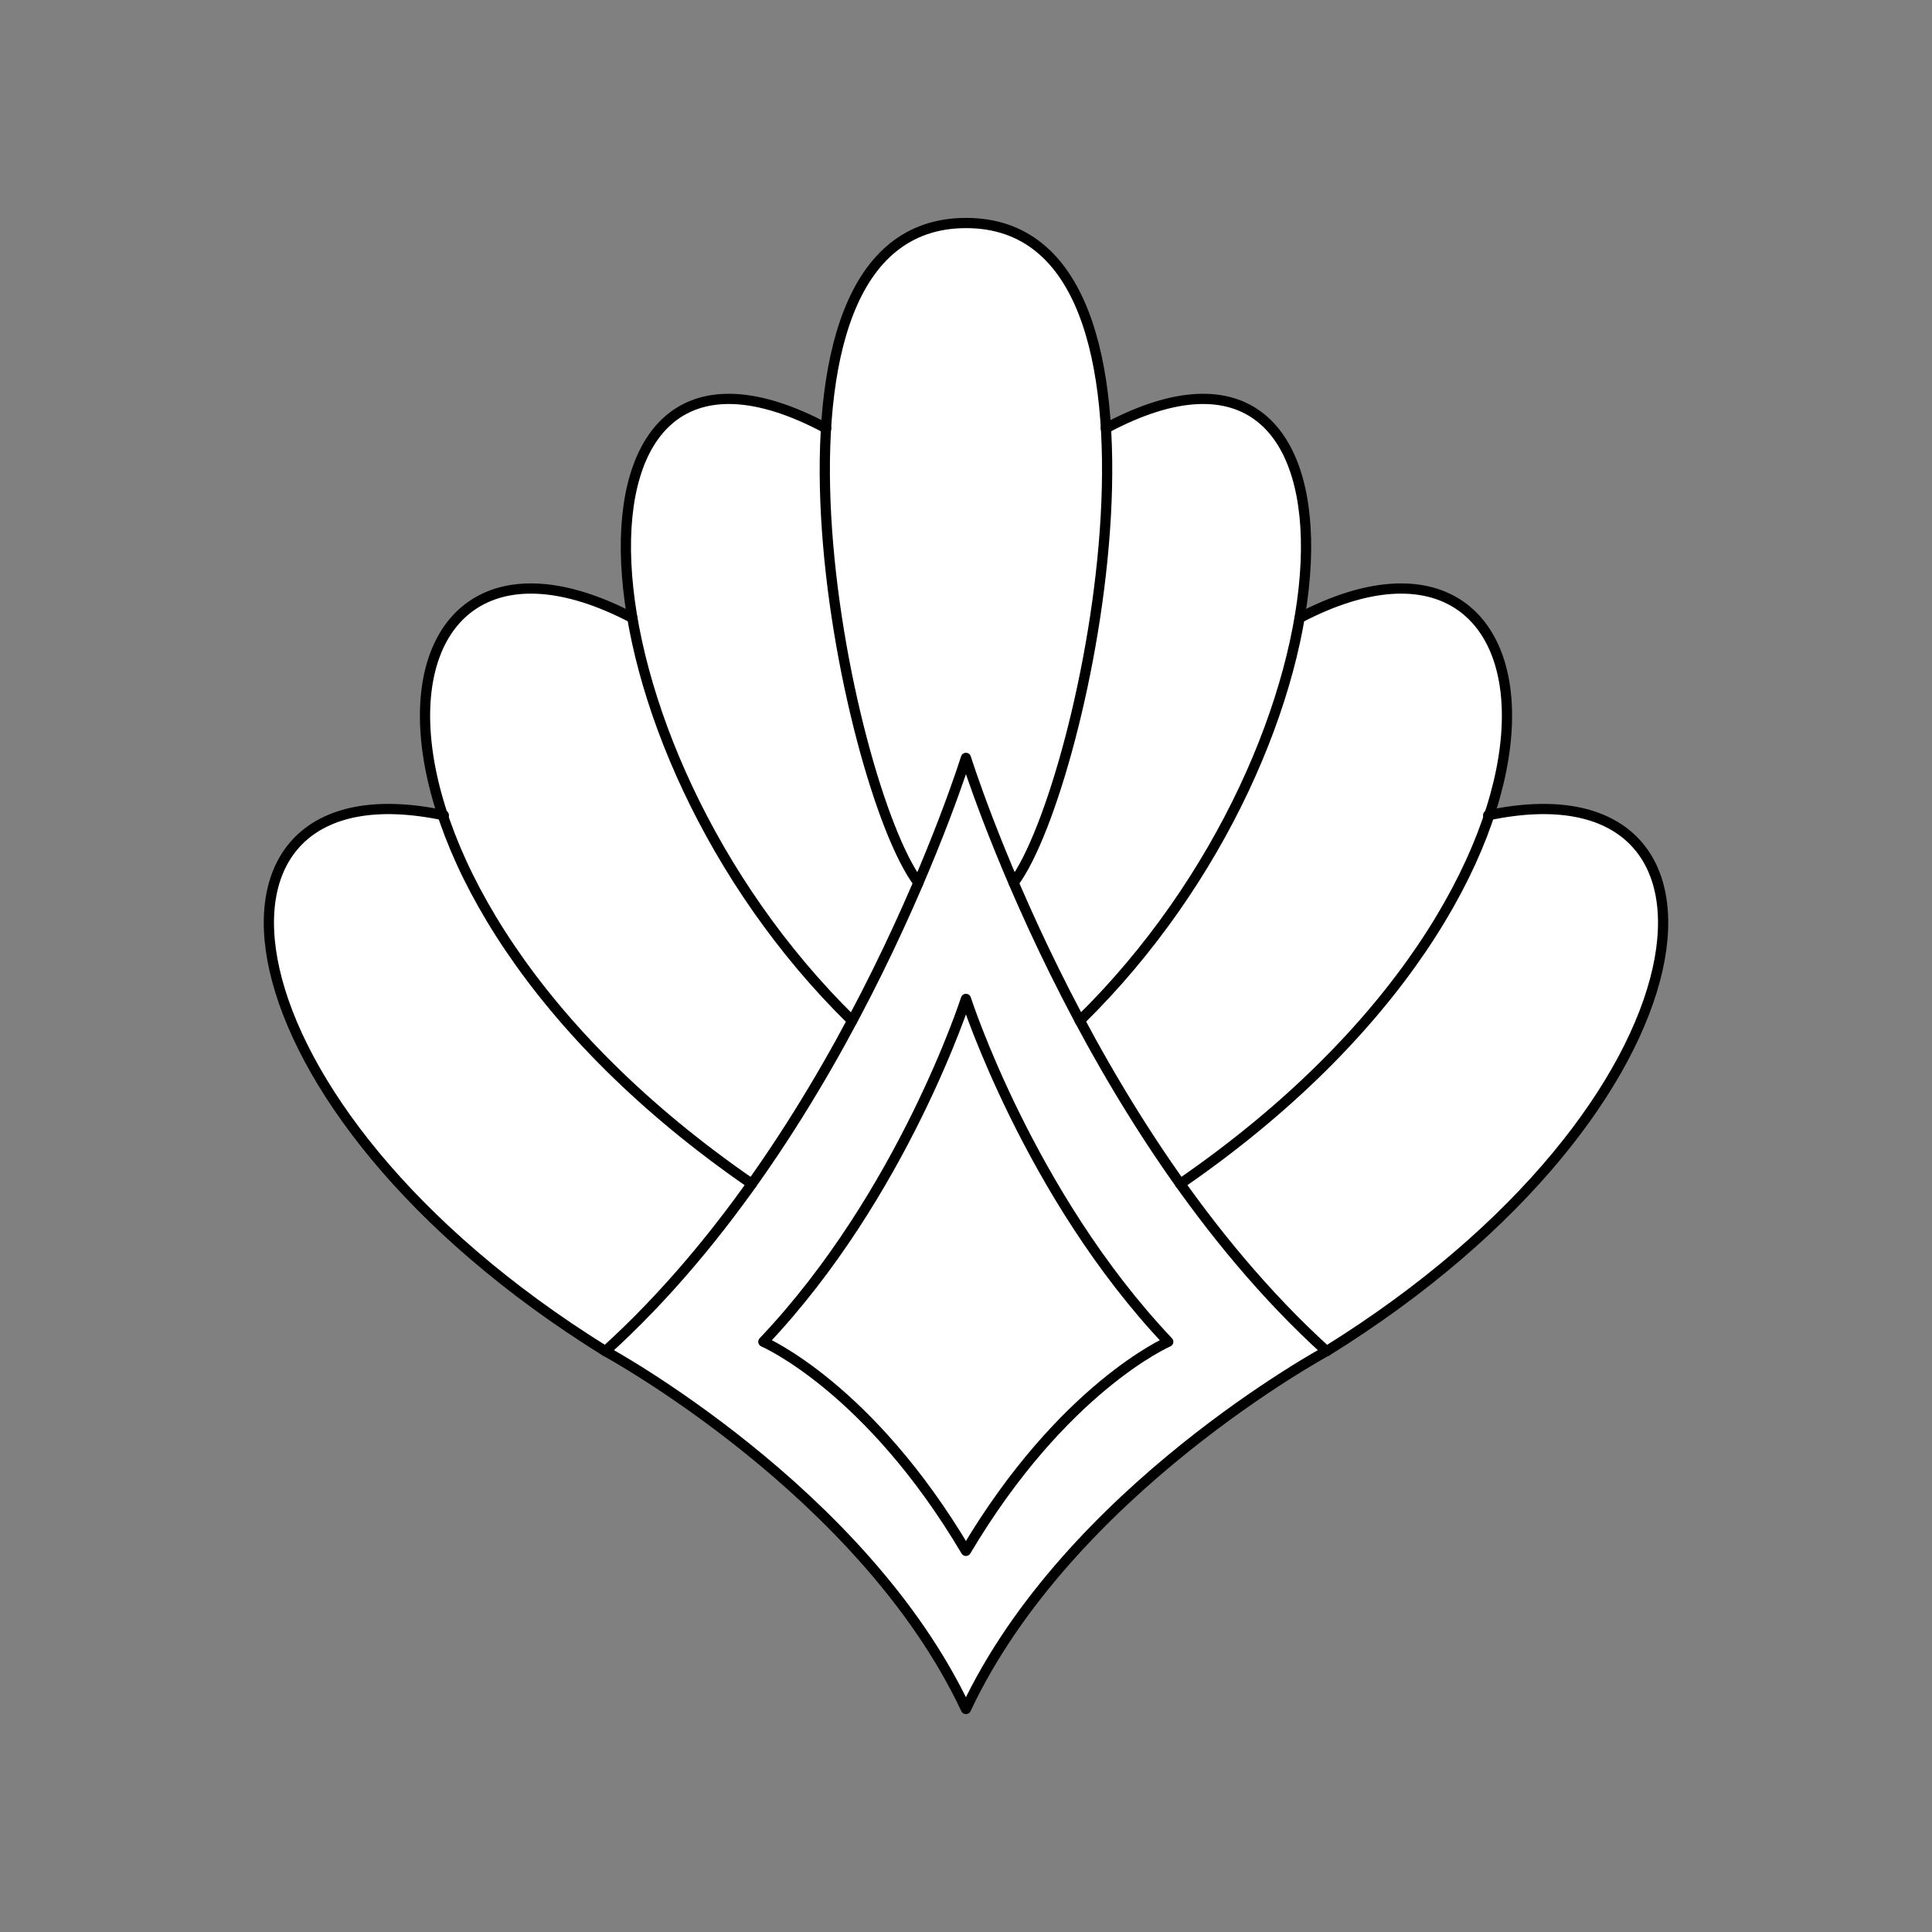 <svg xmlns="http://www.w3.org/2000/svg" viewBox="0 0 141.73 141.73"><rect x="0" y="0" width="141.73" height="141.73" fill="#808080" stroke="none"/><defs><style>.cls-1{fill:#fff;}.cls-2{fill:none;stroke:#000;stroke-linecap:round;stroke-linejoin:round;stroke-width:0.75px;}</style></defs><title>Artboard 8</title><g id="_8_fill" data-name="8 fill"><path class="cls-1" d="M109.24,59.8c4.12-12.45-1.88-20.78-13.9-14.47v.06c2.07-12-2.48-20.23-14.2-14-.51-8.41-3.3-15.06-10.26-15.06S61.11,23,60.6,31.41c-11.72-6.26-16.28,1.95-14.2,14v-.06c-12-6.3-18,2-13.9,14.47-19.85-4.14-17,21.35,11.92,39.32,0,0,18.92,10.22,26.45,26.25,7.53-16,26.45-26.25,26.45-26.25C126.26,81.15,129.08,55.66,109.24,59.8Z"/></g><g id="_8_stroke" data-name="8 stroke"><path class="cls-2" d="M60.61,31.42C39.92,20.37,41.55,54.34,62.51,74.88"/><path class="cls-2" d="M46.39,45.33c-20-10.47-23.34,19.43,8.76,41.52"/><path class="cls-2" d="M44.41,99.12c-29-18-31.78-43.52-11.85-39.31"/><path class="cls-2" d="M70.86,55.6s8.49,27.22,26.45,43.52c0,0-18.92,10.22-26.45,26.25-7.53-16-26.45-26.25-26.45-26.25,18-16.3,26.45-43.52,26.45-43.52"/><path class="cls-2" d="M70.86,113.77c7.12-12,14.84-15.34,14.84-15.34C75.49,87.65,70.86,73.28,70.86,73.28S66.24,87.65,56,98.43C56,98.43,63.75,101.75,70.86,113.77Z"/><path class="cls-2" d="M74.36,64.76c5.34-7.16,13.85-48.4-3.49-48.4S62,57.6,67.37,64.76"/><path class="cls-2" d="M81.12,31.42c20.68-11.05,19.06,22.92-1.91,43.46"/><path class="cls-2" d="M95.34,45.33c20-10.47,23.34,19.43-8.76,41.52"/><path class="cls-2" d="M97.32,99.12c29-18,31.78-43.52,11.85-39.31"/></g></svg>